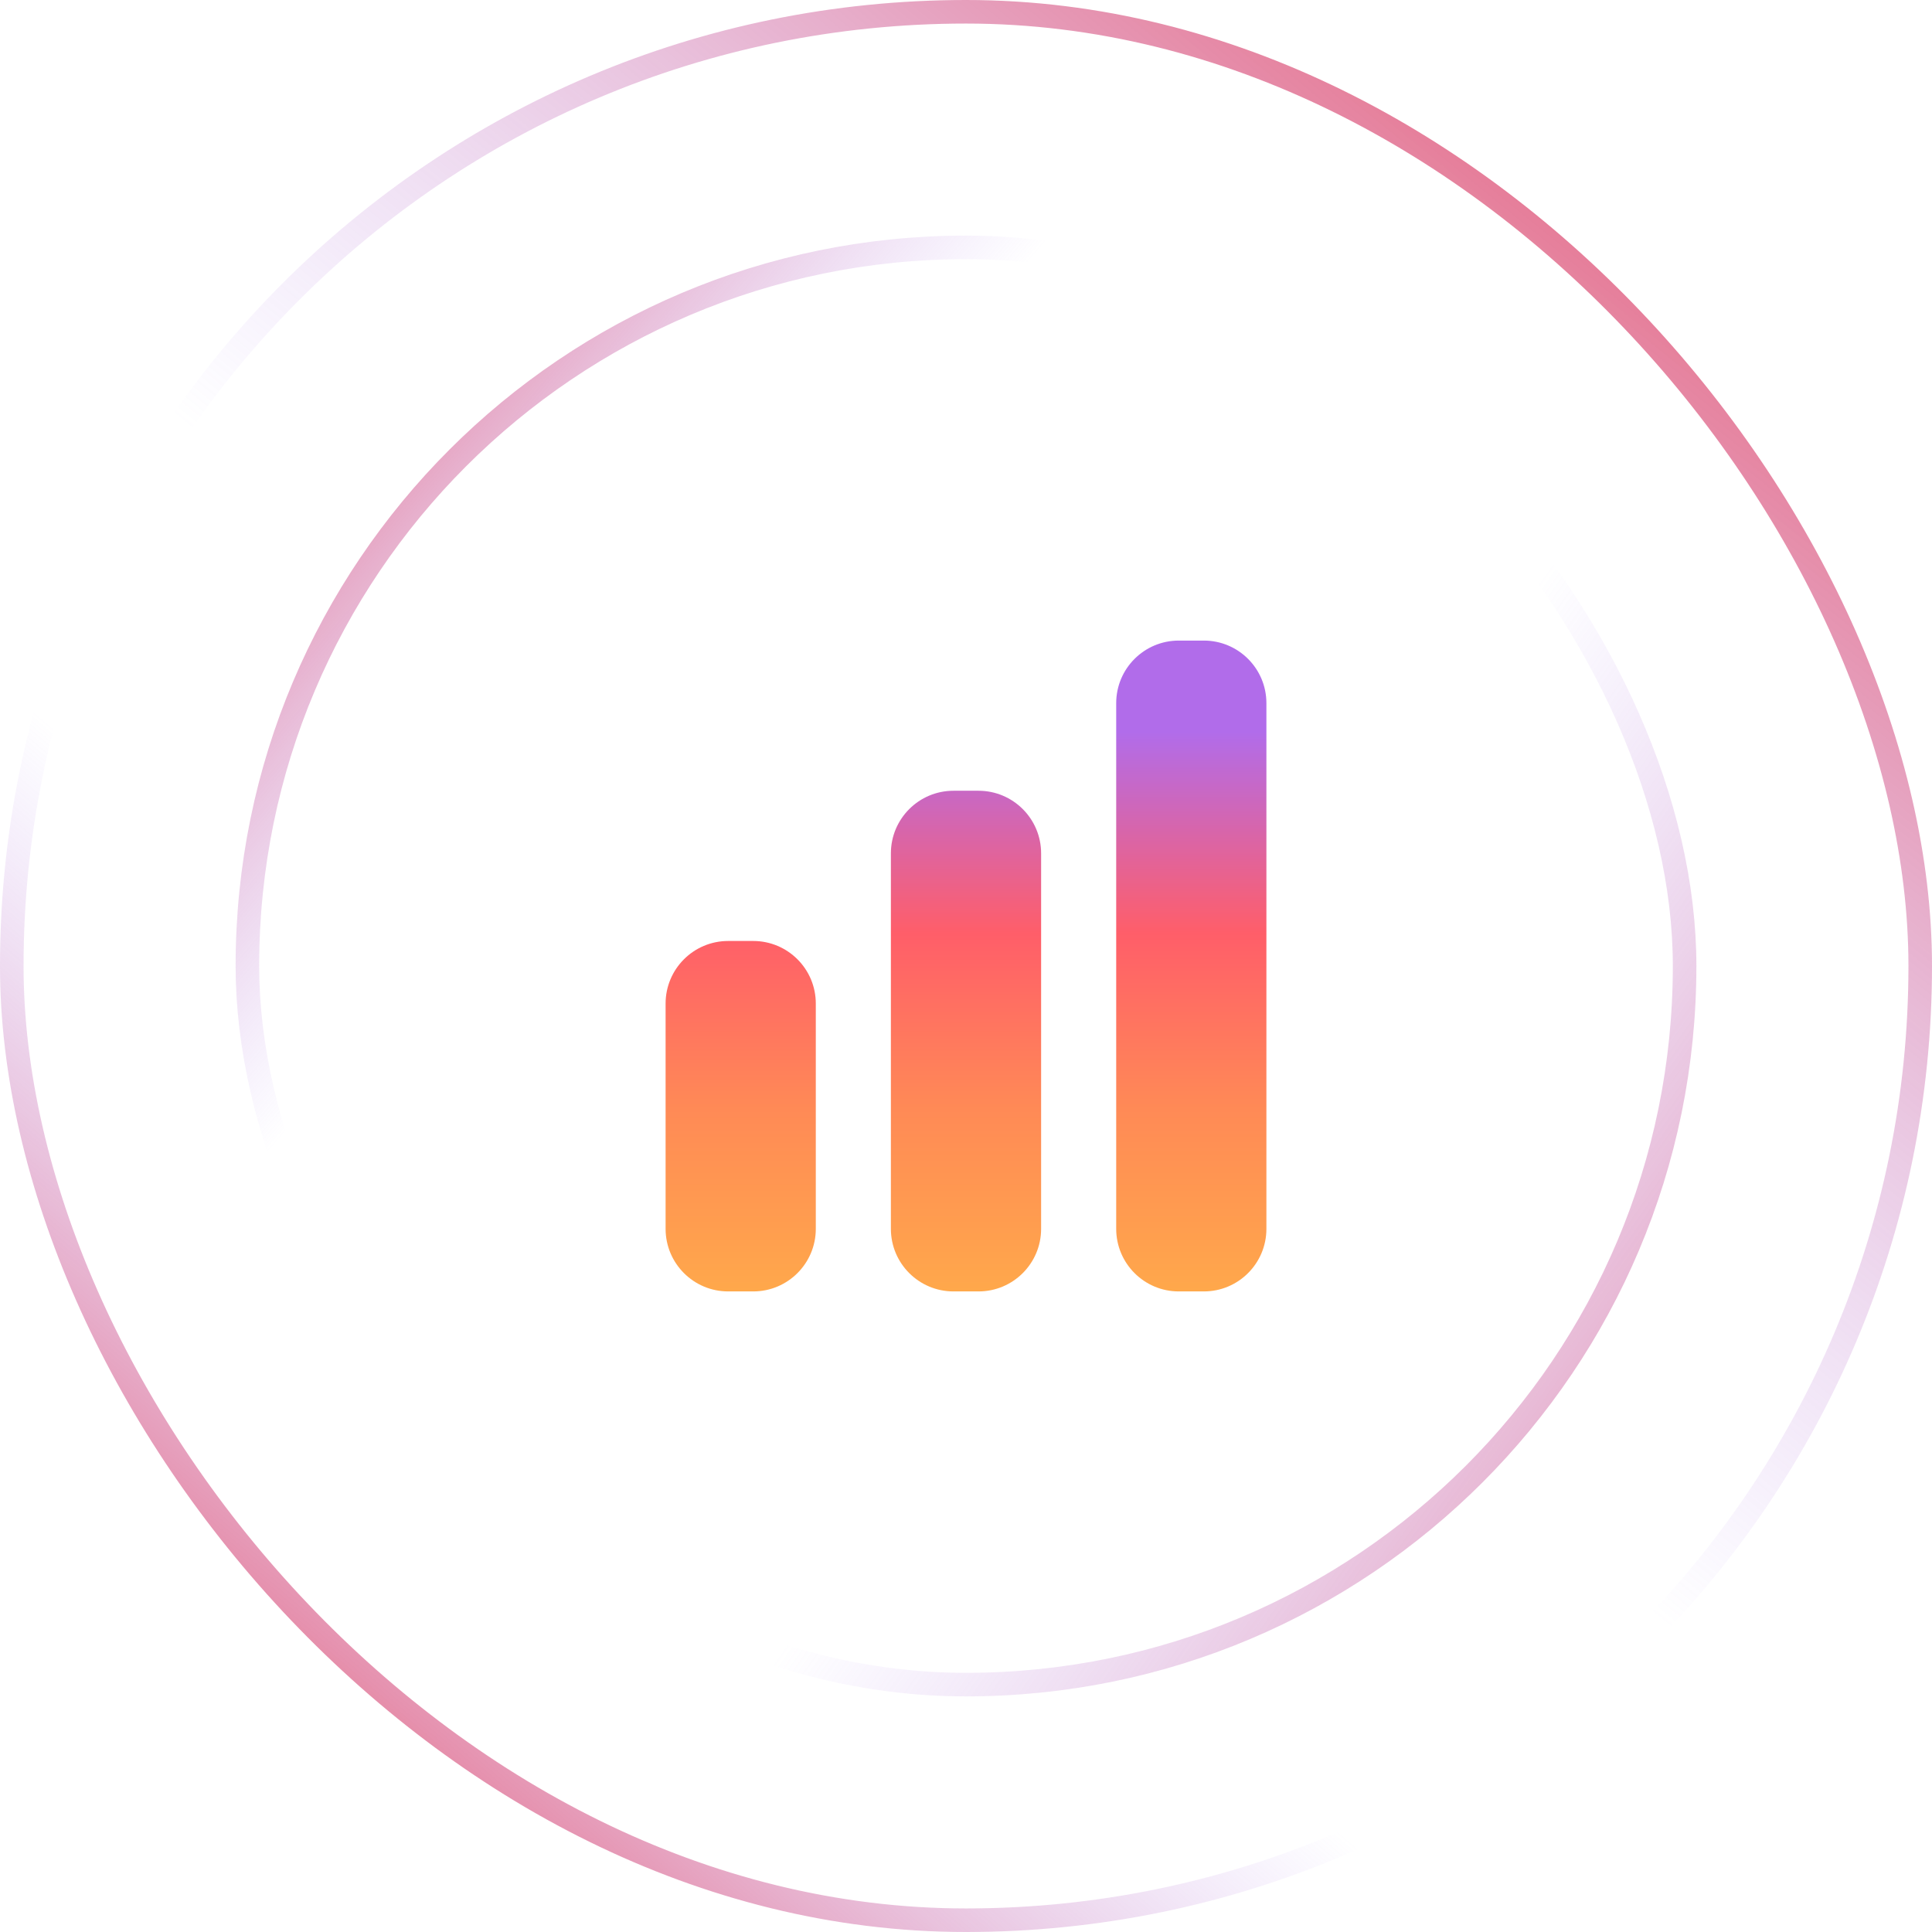 <svg width="82" height="82" viewBox="0 0 82 82" fill="none" xmlns="http://www.w3.org/2000/svg">
<rect x="0.5" y="0.5" width="81" height="81" rx="40.5" stroke="url(#paint0_linear_252_768)"/>
<rect x="0.5" y="0.5" width="81" height="81" rx="40.5" stroke="url(#paint1_linear_252_768)"/>
<rect x="10.5" y="10.5" width="61" height="61" rx="30.5" stroke="url(#paint2_linear_252_768)"/>
<rect x="10.5" y="10.5" width="61" height="61" rx="30.5" stroke="url(#paint3_linear_252_768)"/>
<path d="M50.031 27.188C48.564 27.188 47.375 28.377 47.375 29.844V52.156C47.375 53.623 48.564 54.812 50.031 54.812H51.094C52.561 54.812 53.75 53.623 53.75 52.156V29.844C53.75 28.377 52.561 27.188 51.094 27.188H50.031Z" fill="url(#paint4_linear_252_768)"/>
<path d="M37.812 36.219C37.812 34.752 39.002 33.562 40.469 33.562H41.531C42.998 33.562 44.188 34.752 44.188 36.219V52.156C44.188 53.623 42.998 54.812 41.531 54.812H40.469C39.002 54.812 37.812 53.623 37.812 52.156V36.219Z" fill="url(#paint5_linear_252_768)"/>
<path d="M28.25 42.594C28.25 41.127 29.439 39.938 30.906 39.938H31.969C33.436 39.938 34.625 41.127 34.625 42.594V52.156C34.625 53.623 33.436 54.812 31.969 54.812H30.906C29.439 54.812 28.25 53.623 28.25 52.156V42.594Z" fill="url(#paint6_linear_252_768)"/>
<defs>
<linearGradient id="paint0_linear_252_768" x1="6.75" y1="86.5" x2="85.75" y2="-5.5" gradientUnits="userSpaceOnUse">
<stop stop-color="#F40000"/>
<stop offset="0.324" stop-color="#A685FA" stop-opacity="0"/>
</linearGradient>
<linearGradient id="paint1_linear_252_768" x1="81.75" y1="-10.5" x2="6.75" y2="82" gradientUnits="userSpaceOnUse">
<stop stop-color="#F40000"/>
<stop offset="0.577" stop-color="#A685FA" stop-opacity="0"/>
</linearGradient>
<linearGradient id="paint2_linear_252_768" x1="3.25" y1="13.5" x2="71.75" y2="72" gradientUnits="userSpaceOnUse">
<stop stop-color="#F40000"/>
<stop offset="0.324" stop-color="#A685FA" stop-opacity="0"/>
</linearGradient>
<linearGradient id="paint3_linear_252_768" x1="84.25" y1="86" x2="12.25" y2="35" gradientUnits="userSpaceOnUse">
<stop stop-color="#F40000"/>
<stop offset="0.577" stop-color="#A685FA" stop-opacity="0"/>
</linearGradient>
<linearGradient id="paint4_linear_252_768" x1="41" y1="27.188" x2="41" y2="54.812" gradientUnits="userSpaceOnUse">
<stop offset="0.14" stop-color="#B16CEA"/>
<stop offset="0.45" stop-color="#FF5E69"/>
<stop offset="0.72" stop-color="#FF8A56"/>
<stop offset="1" stop-color="#FFA84B"/>
</linearGradient>
<linearGradient id="paint5_linear_252_768" x1="41" y1="27.188" x2="41" y2="54.812" gradientUnits="userSpaceOnUse">
<stop offset="0.14" stop-color="#B16CEA"/>
<stop offset="0.45" stop-color="#FF5E69"/>
<stop offset="0.72" stop-color="#FF8A56"/>
<stop offset="1" stop-color="#FFA84B"/>
</linearGradient>
<linearGradient id="paint6_linear_252_768" x1="41" y1="27.188" x2="41" y2="54.812" gradientUnits="userSpaceOnUse">
<stop offset="0.14" stop-color="#B16CEA"/>
<stop offset="0.45" stop-color="#FF5E69"/>
<stop offset="0.72" stop-color="#FF8A56"/>
<stop offset="1" stop-color="#FFA84B"/>
</linearGradient>
</defs>
</svg>
